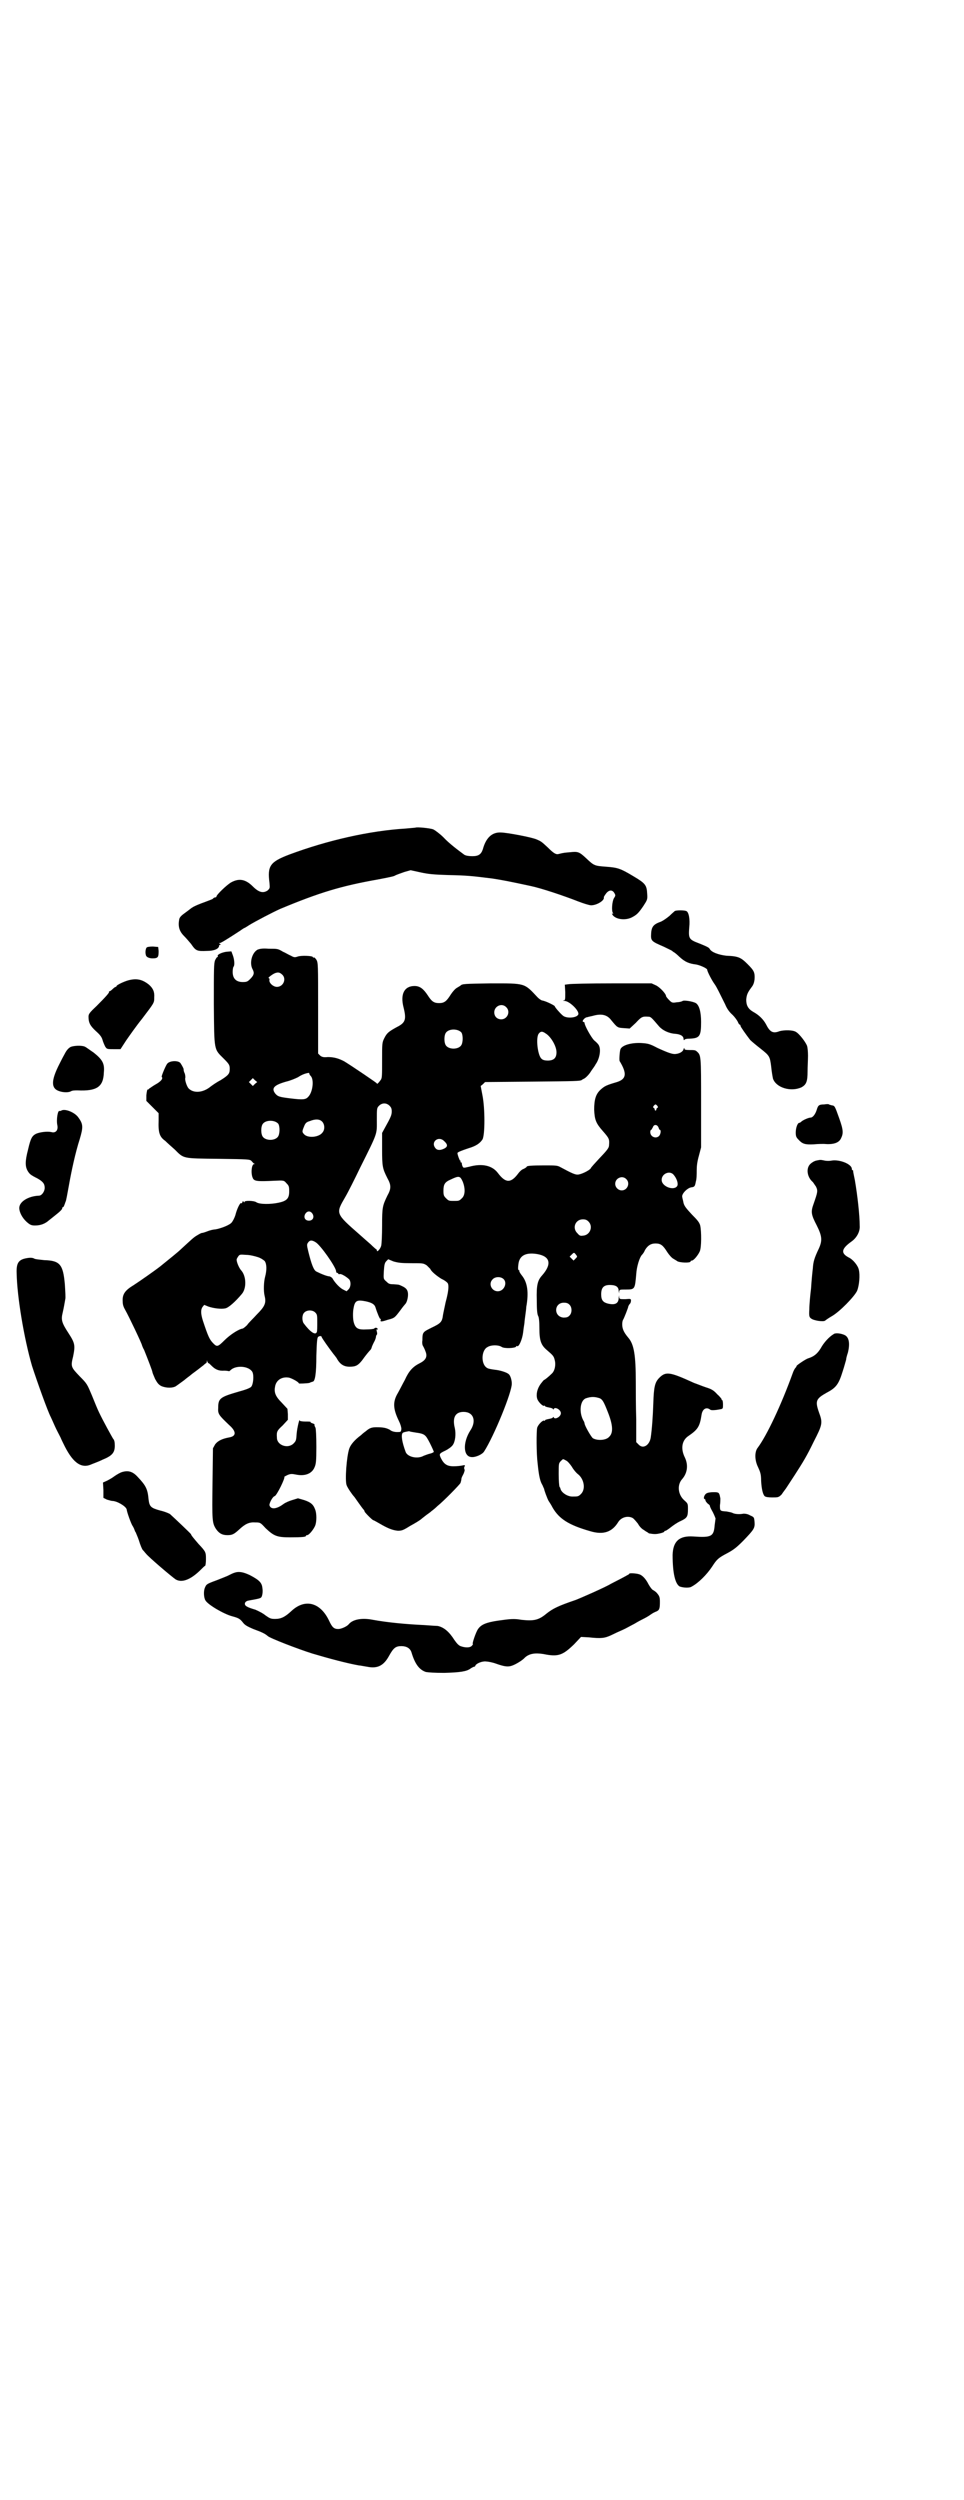 <?xml version="1.0" standalone="no"?>
<!DOCTYPE svg PUBLIC "-//W3C//DTD SVG 20010904//EN"
 "http://www.w3.org/TR/2001/REC-SVG-20010904/DTD/svg10.dtd">
<svg version="1.0" xmlns="http://www.w3.org/2000/svg"
 width="1100pt" height="2850pt" viewBox="0 0 1100 2850"
 preserveAspectRatio="xMidYMid meet">
<g transform="translate(0,2850) scale(0.5,-0.5)"
fill="#000000" stroke="none">
<path d="M948 3813 c-1 0 -10 -1 -22 -2 -83 -5 -179 -27 -265 -59 -45 -17 -51
-26 -46 -65 1 -12 1 -12 -4 -17 -10 -7 -20 -5 -34 9 -17 17 -32 19 -50 9 -10
-6 -33 -28 -33 -32 0 -1 -1 -2 -3 -2 -1 0 -4 -1 -5 -3 -1 -1 -9 -4 -17 -7 -14
-5 -26 -10 -30 -13 -1 0 -8 -6 -15 -11 -10 -7 -14 -11 -15 -16 -3 -16 0 -27
11 -38 4 -4 11 -12 16 -18 11 -16 13 -17 37 -16 16 0 27 5 27 12 0 1 1 2 3 2
1 0 1 1 -1 2 -3 2 -3 2 0 2 2 0 17 9 46 28 4 3 9 6 9 6 1 0 6 3 12 7 13 8 55
30 71 37 89 37 138 52 223 67 15 3 32 6 37 8 5 3 15 6 23 9 l14 4 23 -5 c18
-4 31 -5 62 -6 45 -1 54 -2 102 -8 20 -3 41 -7 87 -17 24 -5 75 -22 108 -35
13 -5 26 -9 30 -9 13 0 31 11 29 18 0 2 3 6 6 10 7 8 14 7 18 0 3 -5 3 -6 -1
-12 -4 -7 -6 -29 -2 -34 1 -2 1 -2 -1 -1 -2 1 -2 1 0 -3 7 -10 28 -13 43 -6
12 6 16 10 27 26 9 14 10 15 9 28 -1 20 -4 24 -31 40 -30 18 -36 20 -63 22
-26 2 -27 2 -45 19 -16 15 -19 16 -37 14 -12 -1 -14 -1 -26 -4 -6 -2 -12 2
-25 15 -13 12 -15 14 -25 18 -10 5 -69 16 -82 16 -20 1 -34 -12 -41 -38 -4
-12 -10 -16 -24 -16 -8 0 -14 1 -18 3 -15 11 -35 26 -48 40 -8 8 -19 16 -23
18 -7 3 -39 6 -41 4z"/>
<path d="M1540 3623 c-1 -1 -7 -6 -12 -11 -6 -5 -13 -10 -19 -13 -17 -6 -22
-11 -23 -27 -1 -17 0 -18 28 -30 10 -5 19 -9 20 -10 1 -1 2 -2 4 -3 2 -1 8 -6
12 -10 13 -12 22 -16 39 -18 10 -2 25 -9 25 -12 0 -4 11 -25 17 -33 5 -7 11
-20 24 -46 4 -10 10 -18 17 -24 5 -5 10 -12 12 -16 1 -3 3 -6 4 -6 1 0 2 -1 2
-3 0 -2 12 -19 22 -32 4 -4 15 -13 24 -20 20 -16 21 -17 24 -41 1 -11 3 -22 4
-27 7 -21 41 -31 65 -20 11 6 14 13 14 36 0 11 1 27 1 36 0 9 -1 19 -2 22 -3
9 -18 28 -25 32 -7 5 -27 5 -38 2 -15 -6 -22 -2 -31 16 -6 11 -16 21 -29 28
-12 7 -16 15 -16 28 1 11 3 16 12 28 4 5 6 10 7 18 1 16 -1 20 -16 35 -15 15
-21 18 -48 19 -18 2 -34 8 -38 15 -2 4 -7 6 -24 13 -24 9 -25 11 -23 37 2 18
-1 35 -7 37 -5 2 -22 2 -26 0z"/>
<path d="M335 3540 c-4 -4 -4 -18 0 -21 2 -2 7 -4 13 -4 13 0 14 3 14 17 l-1
9 -12 1 c-8 0 -13 -1 -14 -2z"/>
<path d="M588 3535 c-13 -7 -19 -30 -12 -44 5 -9 4 -14 -5 -23 -6 -6 -8 -7
-17 -7 -15 0 -23 8 -23 23 0 6 1 11 2 12 3 3 2 17 -2 27 l-3 8 -12 -1 c-12 -2
-21 -7 -19 -10 1 -1 0 -2 -1 -2 -1 0 -3 -3 -5 -7 -3 -7 -3 -20 -3 -101 1 -108
0 -101 23 -124 13 -13 14 -15 13 -28 -1 -7 -5 -11 -21 -21 -8 -4 -18 -11 -22
-14 -18 -15 -40 -16 -51 -4 -4 5 -9 20 -7 24 0 2 0 7 -2 11 -2 4 -2 8 -2 8 1
0 -3 8 -7 14 -5 7 -26 6 -31 -2 -4 -6 -13 -28 -12 -29 4 -4 -2 -11 -15 -18 -7
-4 -13 -9 -14 -9 0 -1 -1 -2 -3 -2 -1 0 -2 -4 -3 -13 l0 -13 14 -14 14 -14 0
-17 c-1 -27 2 -37 15 -46 4 -4 14 -13 22 -20 21 -21 17 -20 100 -21 69 -1 71
-1 75 -5 2 -2 4 -5 6 -6 2 0 2 -1 0 -1 -6 0 -8 -22 -3 -32 3 -7 10 -8 49 -6
22 1 22 1 28 -6 5 -5 6 -7 6 -18 0 -16 -5 -22 -24 -26 -18 -4 -44 -4 -51 1 -6
4 -27 4 -27 1 0 -2 0 -2 -2 0 -1 2 -2 2 -3 -1 0 -2 -2 -3 -3 -2 -2 1 -9 -12
-13 -28 -2 -6 -6 -14 -9 -17 -6 -6 -25 -13 -37 -15 -4 0 -12 -2 -17 -4 -5 -2
-11 -4 -13 -4 -2 0 -7 -3 -12 -6 -7 -4 -12 -9 -36 -31 -6 -6 -26 -22 -47 -39
-10 -8 -47 -34 -61 -43 -20 -12 -26 -21 -25 -37 0 -8 2 -13 6 -20 8 -14 38
-77 38 -80 0 0 2 -6 5 -11 8 -20 19 -48 19 -51 0 -1 3 -8 6 -15 5 -9 8 -13 14
-16 11 -5 27 -5 34 0 3 2 11 8 18 13 7 6 13 10 14 11 1 1 6 5 13 10 7 5 14 11
17 13 3 3 6 5 6 5 1 0 2 2 2 4 0 3 1 3 1 0 1 -2 2 -4 3 -4 1 0 4 -3 7 -6 8 -8
16 -12 29 -11 5 0 10 -1 10 -1 0 -1 2 0 4 2 12 12 42 10 50 -4 4 -8 2 -29 -3
-34 -3 -3 -14 -7 -29 -11 -41 -12 -46 -15 -46 -36 -1 -15 1 -17 25 -40 16 -14
17 -25 1 -28 -17 -3 -27 -8 -33 -16 l-5 -9 -1 -79 c-1 -85 -1 -91 8 -105 7
-10 14 -14 26 -14 11 0 15 2 27 13 13 12 22 17 36 16 12 0 12 0 24 -13 19 -18
26 -21 56 -21 27 0 36 1 36 3 0 1 1 2 3 2 4 0 14 12 18 21 4 9 4 29 0 38 -4
11 -10 16 -25 21 l-14 4 -13 -4 c-7 -2 -16 -6 -20 -9 -16 -12 -29 -13 -32 -3
-1 4 7 20 12 21 5 2 24 41 22 44 -1 0 3 2 7 4 7 3 10 3 20 1 20 -4 36 2 42 17
3 7 4 13 4 46 0 25 -1 41 -2 44 -2 3 -3 7 -2 7 0 1 -2 2 -5 3 -3 1 -5 2 -4 3
0 1 -5 1 -12 1 -7 0 -13 1 -13 2 0 8 -6 -17 -7 -30 -1 -14 -1 -16 -7 -22 -13
-13 -38 -4 -38 13 -1 14 0 16 13 28 l12 13 0 13 -1 12 -13 14 c-15 15 -18 24
-15 38 3 14 16 22 32 19 7 -2 22 -10 22 -13 0 -1 19 0 24 1 4 2 5 2 8 3 5 1 8
18 8 59 1 34 2 41 4 43 4 3 8 2 8 0 0 -2 17 -26 27 -39 1 -1 4 -5 7 -9 8 -15
17 -20 30 -20 14 0 19 3 28 14 10 14 17 22 20 25 1 2 2 3 2 4 0 1 2 6 5 12 3
5 5 11 5 13 0 2 1 4 2 5 1 1 1 4 0 7 -1 4 -1 6 0 5 2 -1 2 0 2 1 -1 3 -6 4 -8
1 -1 -1 -9 -2 -18 -2 -18 -1 -24 2 -28 14 -3 8 -3 26 -1 35 3 17 8 19 28 15
14 -3 20 -7 22 -14 4 -13 10 -27 11 -26 1 1 1 0 1 -2 -2 -5 1 -5 16 0 16 4 16
5 29 22 5 7 10 13 11 14 4 4 7 17 6 25 -1 8 -5 12 -14 16 -8 4 -8 3 -19 4 -9
0 -11 1 -16 6 -7 6 -7 6 -6 24 1 15 2 19 6 23 l4 4 12 -5 c11 -3 17 -4 41 -4
27 0 27 0 35 -5 4 -4 7 -7 8 -8 2 -6 16 -17 26 -23 7 -3 13 -8 14 -10 3 -6 1
-21 -5 -43 -2 -10 -5 -23 -6 -29 -2 -16 -5 -19 -26 -29 -20 -10 -21 -10 -21
-29 -1 -5 0 -11 1 -12 1 -2 4 -7 6 -13 5 -12 1 -20 -13 -27 -16 -8 -25 -18
-34 -38 -5 -9 -12 -23 -16 -30 -12 -20 -11 -36 2 -63 4 -8 6 -15 6 -19 -1 -7
-1 -7 -10 -7 -6 0 -13 2 -16 5 -9 5 -17 6 -31 6 -11 0 -16 -2 -24 -9 -3 -2 -8
-6 -11 -9 -15 -11 -24 -22 -27 -31 -6 -18 -10 -72 -6 -83 2 -6 13 -22 17 -26
1 -1 5 -7 10 -14 5 -7 10 -14 12 -16 1 -1 2 -3 2 -4 0 -2 18 -20 20 -20 1 0 8
-4 15 -8 17 -10 29 -15 41 -16 9 0 12 1 28 11 11 6 23 13 27 17 4 3 10 8 13
10 3 2 7 5 9 7 3 2 9 7 13 11 15 12 51 49 53 53 1 3 2 7 2 9 0 3 3 8 5 12 2 5
3 8 2 10 -1 2 -1 4 0 6 2 4 1 4 -4 3 -4 -1 -13 -2 -21 -2 -15 0 -22 5 -29 19
-4 9 -4 10 11 17 6 3 13 8 16 12 6 8 8 25 5 39 -6 24 1 37 20 37 23 0 30 -21
15 -43 -17 -27 -16 -59 3 -60 9 -1 25 6 29 13 22 34 64 136 63 155 0 7 -3 18
-7 21 -4 4 -20 9 -31 10 -7 1 -15 2 -18 4 -15 8 -14 41 1 48 8 5 25 5 32 0 6
-4 31 -3 33 1 0 1 1 2 2 1 4 -3 12 15 14 32 1 10 3 20 3 22 0 2 1 10 2 17 1 7
2 15 2 18 6 33 3 56 -10 72 -4 5 -6 9 -6 10 1 1 0 2 -1 2 -2 1 -2 5 -1 13 2
20 16 28 42 24 31 -5 35 -23 12 -49 -10 -11 -13 -22 -12 -56 0 -22 1 -32 3
-36 2 -3 3 -13 3 -29 0 -28 4 -38 17 -49 14 -12 16 -14 18 -23 3 -11 0 -25 -7
-31 -7 -7 -16 -14 -17 -14 -1 0 -4 -4 -8 -9 -8 -11 -11 -24 -8 -34 2 -7 13
-18 16 -16 1 1 2 0 2 -1 0 -1 4 -2 9 -3 5 -1 9 -2 9 -4 0 -1 1 -1 2 1 3 5 16
-2 16 -10 0 -8 -13 -15 -16 -10 -1 2 -2 2 -2 1 0 -2 -4 -3 -9 -4 -5 -1 -9 -2
-9 -3 0 -1 -1 -2 -2 -1 -3 2 -14 -9 -16 -16 -2 -7 -2 -59 1 -82 3 -30 6 -41
11 -49 2 -5 4 -9 4 -9 -1 0 7 -22 10 -27 2 -3 6 -9 9 -15 15 -26 37 -40 86
-54 30 -9 50 -2 64 21 7 11 22 15 33 9 3 -2 8 -8 12 -13 3 -6 9 -12 13 -14 3
-2 7 -5 8 -5 1 -1 3 -2 4 -3 12 -2 16 -2 25 0 5 1 10 3 10 4 0 1 1 2 3 2 1 0
7 4 12 8 5 4 15 11 22 14 15 7 17 10 17 27 0 13 0 13 -9 21 -14 13 -16 35 -4
48 12 14 14 32 6 49 -10 20 -7 39 8 49 22 15 26 22 30 48 2 14 11 19 20 12 2
-2 13 -1 23 1 6 1 6 2 6 11 0 6 -1 10 -2 10 -1 0 -2 1 -1 2 0 0 -4 6 -10 11
-8 9 -13 12 -26 16 -9 3 -21 8 -27 10 -57 26 -65 27 -81 10 -8 -9 -11 -19 -12
-56 -1 -29 -3 -59 -6 -79 -3 -17 -17 -26 -27 -16 l-6 6 0 52 c-1 29 -1 67 -1
85 0 61 -4 86 -17 101 -11 13 -14 21 -14 31 0 4 1 9 2 10 2 3 12 28 12 31 1 2
2 4 4 6 1 1 2 4 2 7 0 4 -1 4 -13 3 -13 0 -13 0 -14 5 0 5 0 5 -1 -1 0 -14 -8
-18 -25 -14 -11 3 -15 8 -15 21 0 17 7 23 26 21 9 -1 14 -5 14 -14 1 -6 1 -6
1 -1 1 5 1 5 16 5 20 0 20 1 23 35 1 18 8 39 13 44 2 2 5 6 7 11 6 10 13 15
24 15 12 0 17 -4 27 -20 4 -6 10 -13 14 -15 3 -2 7 -4 8 -5 5 -4 31 -5 31 -1
0 1 1 2 3 2 4 0 14 12 18 21 4 9 4 45 1 59 -2 7 -6 12 -19 25 -13 14 -17 19
-19 26 -1 6 -3 12 -3 14 -2 7 12 21 21 22 7 1 8 2 10 13 2 6 2 17 2 25 0 10 1
20 5 34 l5 19 0 102 c0 109 0 108 -10 117 -3 3 -7 3 -16 3 -10 0 -12 1 -12 3
0 3 -1 2 -2 -1 -1 -5 -8 -10 -18 -11 -7 -1 -18 3 -42 14 -17 9 -21 10 -37 11
-23 1 -43 -5 -47 -14 -2 -6 -3 -24 -2 -27 17 -28 16 -41 -6 -48 -24 -7 -28 -9
-37 -17 -11 -10 -15 -22 -15 -46 1 -23 4 -31 20 -49 14 -16 15 -18 14 -31 0
-7 -3 -11 -24 -33 -8 -9 -17 -18 -18 -21 -4 -5 -22 -14 -30 -14 -6 0 -13 3
-39 17 -7 4 -11 4 -37 4 -29 0 -40 -1 -40 -3 0 -1 -3 -3 -7 -5 -4 -1 -9 -6
-12 -10 -17 -23 -29 -23 -47 1 -13 17 -36 22 -65 14 -13 -3 -13 -3 -15 0 -1 2
-2 5 -2 7 0 2 -1 3 -2 3 -1 0 -2 1 -1 2 1 1 0 2 -1 2 -1 0 -6 13 -6 17 0 2 7
5 25 11 17 5 26 11 32 20 6 10 6 71 0 101 l-4 21 5 4 5 5 107 1 c100 1 111 1
114 4 1 1 4 2 7 4 3 2 10 9 14 16 5 7 10 14 10 15 9 12 13 33 8 43 -1 3 -6 8
-11 12 -7 7 -22 34 -22 40 0 1 -1 2 -2 2 -6 0 2 11 9 11 2 1 9 2 16 4 17 4 29
1 38 -11 14 -17 14 -17 28 -18 l14 -1 14 13 c13 14 15 15 29 14 5 0 7 -2 24
-22 8 -9 22 -16 37 -17 12 -1 19 -5 19 -12 0 -2 1 -3 2 -2 0 2 6 3 13 3 22 1
25 6 25 38 0 22 -4 38 -12 43 -7 4 -27 7 -30 5 -1 -1 -7 -3 -13 -3 -11 -2 -12
-1 -18 5 -4 4 -7 8 -7 9 0 5 -13 19 -22 24 l-11 5 -91 0 c-50 0 -95 -1 -99 -2
l-8 -1 1 -17 c0 -16 0 -18 -3 -19 -3 0 -3 -1 1 -1 11 0 33 -21 32 -30 -2 -9
-28 -11 -36 -3 -7 6 -18 19 -18 21 -1 2 -21 12 -29 13 -3 1 -7 4 -10 7 -31 33
-27 32 -107 32 -60 -1 -65 -1 -69 -5 -1 -1 -5 -3 -8 -5 -4 -2 -10 -9 -14 -15
-10 -16 -15 -20 -27 -20 -12 0 -17 4 -26 18 -10 15 -18 21 -30 21 -23 0 -33
-18 -25 -49 7 -28 4 -35 -16 -45 -18 -10 -22 -13 -28 -25 -5 -10 -5 -12 -5
-50 0 -35 0 -41 -3 -45 -5 -7 -9 -11 -9 -8 0 1 -56 39 -74 50 -13 7 -24 10
-38 10 -9 -1 -13 0 -17 3 l-5 5 0 103 c0 101 0 104 -4 111 -2 3 -5 6 -6 5 -1
-1 -2 0 -2 1 -1 3 -27 4 -35 1 -6 -2 -8 -2 -15 2 -5 2 -13 7 -18 9 -12 7 -12
7 -33 7 -14 1 -19 0 -25 -2z m57 -58 c9 -10 1 -27 -13 -27 -9 0 -19 10 -17 16
0 2 0 4 -2 4 -3 0 11 11 17 12 6 2 10 0 15 -5z m510 -73 c11 -10 3 -28 -11
-28 -9 0 -16 6 -16 16 0 14 17 22 27 12z m-102 -58 c4 -6 4 -24 -1 -30 -7 -9
-27 -9 -34 0 -5 6 -5 24 0 30 7 9 27 9 35 0z m192 -2 c12 -7 25 -29 25 -43 0
-13 -6 -19 -20 -19 -6 0 -11 1 -14 4 -9 7 -14 50 -6 58 4 5 8 5 15 0z m-539
-92 c0 -1 1 -3 3 -5 8 -8 5 -36 -5 -47 -6 -7 -11 -8 -43 -4 -24 3 -27 4 -33
11 -9 12 -3 19 25 27 9 2 21 7 27 10 9 6 17 9 25 10 0 0 1 -1 1 -2z m-124 -23
l-5 -5 -5 5 -4 4 4 4 5 5 5 -5 5 -4 -5 -4z m307 -50 c4 -4 5 -7 5 -13 0 -8 -2
-13 -16 -38 l-6 -11 0 -37 c0 -40 1 -44 12 -66 9 -16 9 -24 0 -40 -11 -23 -12
-26 -12 -68 0 -21 -1 -42 -2 -46 -2 -8 -10 -16 -10 -11 0 2 -1 3 -2 3 0 0 -6
5 -12 11 -6 5 -17 15 -25 22 -56 49 -55 48 -33 86 7 12 22 42 34 67 41 82 38
75 38 109 0 26 0 27 5 32 7 7 17 7 24 0z m611 0 c2 -3 2 -4 0 -5 -1 0 -2 -2
-2 -3 0 -2 -1 -3 -2 -3 -1 0 -2 1 -2 3 0 1 -1 3 -2 3 -2 1 -2 2 0 5 4 4 4 4 8
0z m-765 -36 c6 -6 7 -18 1 -25 -8 -11 -32 -13 -41 -5 -6 6 -6 7 -1 19 3 8 6
10 13 12 12 5 22 5 28 -1z m-100 -5 c4 -6 4 -24 -1 -30 -7 -9 -27 -9 -34 0 -5
6 -5 24 0 30 7 9 27 9 35 0z m868 -9 c1 -3 2 -5 3 -5 3 0 2 -10 -2 -14 -7 -7
-20 -2 -20 9 0 3 1 5 2 5 1 0 2 3 4 6 2 7 10 7 13 -1z m-490 -30 c9 -8 9 -13
2 -17 -9 -5 -17 -5 -21 0 -12 14 6 29 19 17z m524 -77 c7 -8 11 -19 9 -25 -6
-13 -36 -3 -36 13 0 14 18 22 27 12z m-481 -16 c6 -15 6 -31 -2 -38 -6 -6 -7
-6 -18 -6 -11 0 -12 0 -18 6 -5 5 -6 7 -6 17 0 15 3 20 17 26 19 9 21 8 27 -5z
m373 6 c10 -9 3 -26 -10 -26 -8 0 -15 7 -15 15 0 13 16 20 25 11z m-716 -79
c5 -8 1 -16 -8 -16 -9 0 -13 8 -8 16 2 3 5 5 8 5 3 0 6 -2 8 -5z m630 -18 c11
-11 4 -30 -11 -32 -7 -1 -9 -1 -14 5 -13 12 -5 32 12 32 6 0 9 -1 13 -5z
m-623 -47 c11 -6 46 -56 47 -66 0 -2 1 -4 2 -4 2 0 3 -1 3 -2 0 -1 1 -1 3 -1
3 2 16 -6 22 -12 4 -5 4 -16 -1 -22 l-5 -5 -8 4 c-8 4 -19 16 -24 25 -1 2 -4
4 -7 5 -5 0 -18 5 -30 11 -6 3 -11 16 -18 44 -4 16 -4 18 -1 22 4 6 9 6 17 1z
m594 -28 c4 -5 4 -5 -1 -10 l-4 -4 -4 4 -5 5 4 4 c6 6 6 6 10 1z m-726 -6 c7
-2 14 -7 16 -9 5 -7 5 -21 1 -36 -3 -11 -4 -32 -1 -44 4 -16 0 -24 -18 -42 -8
-9 -19 -19 -22 -24 -4 -4 -8 -7 -10 -8 -9 -1 -29 -14 -42 -27 -15 -15 -17 -15
-25 -7 -9 9 -12 16 -24 52 -5 16 -5 25 -1 31 l4 5 10 -4 c12 -4 29 -6 38 -4 7
1 23 15 38 33 11 13 10 40 -1 53 -5 5 -11 19 -11 25 0 2 2 5 4 8 3 4 4 4 18 3
8 0 20 -3 26 -5z m562 -51 c8 -9 0 -27 -14 -27 -14 0 -22 17 -12 27 6 7 20 7
26 0z m149 -57 c7 -6 7 -20 0 -26 -3 -3 -6 -4 -13 -4 -23 2 -22 34 1 34 5 0 9
-1 12 -4z m-579 -19 c4 -4 4 -7 4 -22 0 -10 0 -20 -1 -22 -3 -8 -15 0 -30 20
-4 6 -4 19 1 24 6 7 20 7 26 0z m649 -195 c6 -3 9 -8 18 -31 12 -30 13 -48 3
-57 -7 -8 -27 -9 -37 -3 -4 3 -19 29 -19 34 0 1 -1 4 -3 7 -10 19 -7 45 6 50
12 4 20 4 32 0z m-421 -78 c22 -3 23 -5 33 -24 5 -10 9 -19 9 -20 0 -1 -4 -3
-8 -4 -5 -1 -12 -4 -15 -5 -14 -8 -36 -3 -41 8 -9 24 -11 40 -7 44 1 2 14 4
15 4 1 -1 8 -2 14 -3z m344 -64 c3 -1 9 -8 13 -14 4 -7 10 -14 14 -17 14 -11
18 -34 7 -45 -6 -6 -7 -6 -20 -6 -11 0 -25 9 -27 18 0 1 -1 3 -2 4 -1 2 -2 15
-2 29 0 24 0 25 5 30 3 3 5 5 6 4 0 0 3 -1 6 -3z"/>
<path d="M293 3465 c-11 -3 -27 -11 -27 -13 0 -1 -1 -2 -2 -2 -1 0 -4 -2 -7
-5 -3 -3 -6 -5 -7 -5 -2 0 -2 -1 -1 -1 1 -2 -8 -12 -29 -33 -16 -15 -18 -18
-18 -24 0 -14 4 -21 17 -33 9 -8 13 -13 15 -20 1 -4 4 -11 6 -15 4 -6 4 -6 20
-6 l15 0 13 20 c7 10 23 33 36 49 28 37 28 36 28 49 1 13 -3 21 -12 29 -15 12
-28 15 -47 10z"/>
<path d="M161 3313 c-5 -3 -9 -7 -14 -17 -4 -7 -9 -17 -11 -21 -20 -39 -20
-57 0 -63 9 -3 21 -3 26 0 3 2 9 2 15 2 44 -2 59 8 60 41 2 20 -3 29 -23 45
-9 6 -18 13 -21 14 -8 3 -25 2 -32 -1z"/>
<path d="M1881 3182 c-12 0 -14 -2 -17 -12 -3 -10 -9 -18 -14 -18 -5 0 -18 -6
-21 -9 -2 -2 -4 -3 -5 -3 -4 0 -8 -12 -8 -22 0 -8 1 -11 6 -16 9 -10 15 -12
35 -11 10 1 20 1 23 1 21 -2 34 2 39 12 6 12 6 19 -4 47 -10 28 -10 28 -17 29
-3 1 -5 1 -6 2 -1 1 -5 1 -11 0z"/>
<path d="M140 3168 c-2 -1 -3 -1 -4 -1 -4 3 -8 -20 -5 -33 2 -11 -4 -18 -14
-15 -9 2 -26 0 -35 -4 -9 -5 -12 -10 -18 -36 -7 -27 -7 -39 0 -50 4 -6 6 -8
22 -16 12 -7 16 -12 16 -21 0 -9 -7 -18 -13 -18 -25 -1 -45 -14 -45 -28 0 -10
7 -23 17 -32 8 -7 11 -8 19 -8 13 0 23 4 32 12 5 4 14 11 20 16 5 4 10 9 10
11 0 2 1 3 2 3 1 0 2 2 3 5 1 2 2 6 3 8 1 2 4 18 7 35 6 34 15 76 25 107 8 27
8 34 -3 49 -8 12 -31 21 -39 16z"/>
<path d="M1863 3054 c-5 -1 -11 -5 -14 -8 -10 -10 -7 -30 6 -41 1 -1 4 -6 7
-10 5 -10 4 -13 -5 -39 -7 -19 -6 -25 7 -50 12 -24 13 -34 5 -52 -11 -23 -13
-31 -14 -46 -1 -8 -3 -28 -4 -45 -2 -16 -4 -38 -4 -48 -1 -16 0 -18 4 -21 6
-5 28 -8 32 -5 1 1 8 6 15 10 18 10 52 45 58 58 5 12 7 36 4 48 -2 10 -14 24
-23 28 -19 10 -17 20 7 37 11 8 19 22 18 35 0 24 -5 69 -11 104 -2 10 -4 19
-4 21 0 1 0 2 -1 2 -1 0 -2 1 -2 3 0 11 -28 22 -46 19 -4 -1 -12 -1 -16 0 -10
2 -9 2 -19 0z"/>
<path d="M64 2832 c-21 -3 -27 -10 -26 -35 1 -54 17 -149 35 -211 12 -37 36
-104 43 -117 1 -2 5 -11 9 -20 4 -9 10 -20 13 -26 2 -5 7 -15 10 -21 20 -39
39 -51 62 -40 5 2 16 6 24 10 22 9 28 16 28 32 0 8 -1 13 -4 16 -3 5 -22 39
-32 60 -3 6 -10 23 -16 38 -11 26 -11 27 -28 44 -20 21 -21 22 -15 46 5 25 4
30 -11 53 -15 23 -17 30 -13 46 3 13 4 20 6 31 1 3 0 18 -1 34 -4 45 -11 54
-47 55 -10 1 -19 2 -22 3 -3 2 -7 3 -15 2z"/>
<path d="M1902 2658 c-10 -6 -22 -19 -29 -32 -8 -13 -16 -19 -29 -23 -6 -2
-25 -15 -26 -17 0 -1 -1 -3 -3 -5 -1 -1 -4 -6 -6 -12 -26 -72 -59 -142 -80
-170 -7 -9 -7 -28 1 -44 5 -11 7 -16 7 -31 1 -19 4 -31 8 -35 2 -2 8 -3 17 -3
14 0 15 0 22 7 3 5 9 12 12 17 4 6 11 17 17 26 20 31 28 44 44 77 20 39 21 43
12 67 -9 26 -7 31 18 45 21 11 27 19 36 48 4 12 7 24 8 27 0 3 2 10 4 16 5 20
3 35 -7 40 -8 4 -22 6 -26 2z"/>
<path d="M279 2344 c-4 -1 -11 -5 -17 -9 -5 -4 -14 -9 -18 -11 l-9 -4 1 -17 0
-18 8 -4 c4 -1 10 -3 12 -3 11 0 31 -12 33 -19 1 -8 10 -32 13 -37 2 -3 4 -7
5 -10 1 -3 2 -5 3 -6 0 -1 4 -9 7 -18 3 -10 7 -20 9 -22 3 -3 5 -6 7 -8 6 -8
59 -53 68 -59 14 -8 33 -1 55 20 6 6 11 11 12 11 1 0 2 7 2 15 0 16 0 17 -17
35 -12 14 -17 20 -17 22 0 1 -39 38 -48 46 -3 2 -13 6 -22 8 -22 6 -25 9 -27
26 -2 23 -6 31 -25 51 -11 12 -21 15 -35 11z"/>
<path d="M1612 2295 c-5 -3 -8 -13 -3 -13 0 0 1 -1 1 -3 0 -1 2 -4 5 -7 3 -2
5 -4 5 -5 0 -2 3 -8 7 -15 4 -8 6 -14 6 -14 0 -1 -1 -7 -2 -15 -2 -26 -7 -29
-49 -26 -32 2 -46 -11 -47 -42 0 -42 6 -66 16 -72 8 -3 23 -4 28 0 15 8 34 27
46 45 11 17 14 20 35 31 15 8 22 14 36 28 25 26 27 29 26 43 -1 11 -1 11 -10
15 -5 3 -10 4 -15 4 -10 -2 -21 -1 -26 2 -2 1 -8 2 -13 3 -15 1 -15 1 -15 14
1 6 1 12 1 13 0 1 0 2 0 3 0 1 -1 3 -1 5 -2 8 -3 9 -14 9 -8 0 -14 -1 -17 -3z"/>
<path d="M534 2114 c-3 -1 -9 -4 -15 -7 -5 -2 -17 -7 -25 -10 -22 -8 -23 -9
-26 -16 -4 -8 -3 -24 1 -30 6 -10 42 -31 61 -36 15 -4 18 -6 25 -15 4 -5 9 -8
23 -14 22 -8 27 -11 33 -16 5 -5 70 -30 102 -40 37 -11 78 -22 106 -27 3 0 12
-2 19 -3 24 -5 38 3 50 25 10 18 15 22 28 22 12 0 20 -5 23 -14 8 -27 18 -40
33 -45 6 -1 19 -2 42 -2 35 1 51 3 60 10 3 2 7 4 8 4 1 0 3 1 3 3 3 5 16 10
24 9 4 0 15 -2 23 -5 20 -7 28 -8 38 -4 8 3 23 12 28 18 10 9 23 11 42 8 34
-7 44 -3 70 22 l16 17 18 -1 c28 -3 36 -2 51 5 8 4 19 9 26 12 7 3 19 10 27
14 8 5 18 10 22 12 4 2 11 6 15 9 4 3 10 6 13 7 7 3 8 7 8 22 0 10 -1 13 -6
19 -3 4 -8 7 -10 8 -2 1 -6 6 -10 13 -6 12 -14 21 -22 23 -6 2 -22 3 -22 1 0
-1 -2 -2 -4 -3 -5 -3 -24 -13 -38 -20 -11 -7 -70 -33 -81 -37 -38 -13 -51 -19
-66 -31 -18 -15 -29 -17 -57 -14 -17 3 -26 2 -54 -2 -27 -4 -38 -9 -45 -19 -5
-7 -14 -34 -12 -34 1 0 0 -2 -2 -4 -4 -5 -15 -5 -26 -1 -5 2 -9 7 -14 14 -12
19 -24 29 -38 32 -3 0 -17 1 -31 2 -43 2 -84 6 -117 12 -25 5 -46 1 -55 -10
-4 -5 -17 -11 -24 -11 -10 0 -14 4 -21 19 -20 42 -55 51 -86 22 -14 -13 -23
-18 -37 -18 -10 0 -12 1 -22 8 -6 5 -16 10 -23 13 -17 5 -23 8 -24 12 -1 4 2
8 9 9 28 5 28 5 30 11 1 3 2 10 1 16 -1 13 -6 19 -29 31 -15 7 -25 9 -36 5z"/>
</g>
</svg>
